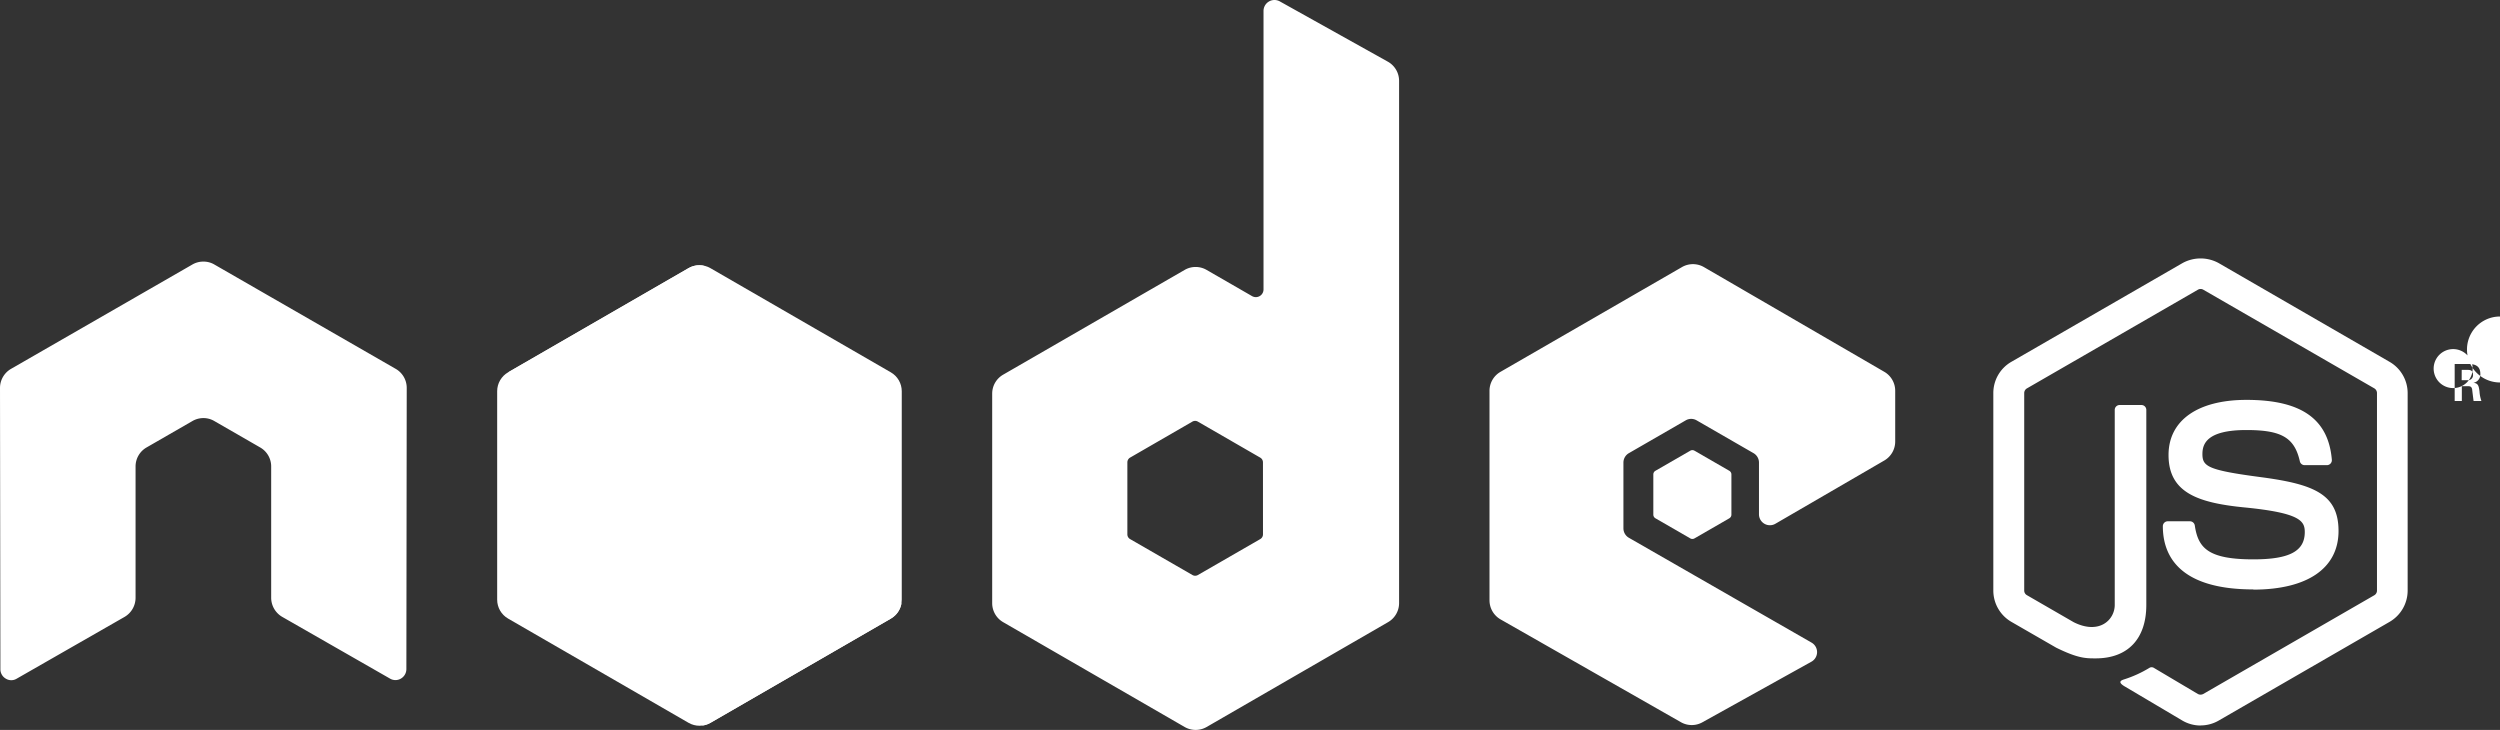 <svg xmlns="http://www.w3.org/2000/svg" xmlns:xlink="http://www.w3.org/1999/xlink" width="583.539" height="170.375" viewBox="0 0 583.539 170.375">
  <rect x="0" y="0" width="583.539" height="170.375" fill="#333333" stroke="none"/>
  <defs>
    <clipPath id="clip-path">
      <path id="Path_6" data-name="Path 6" d="M239.03,226.6,196.9,250.922a5.085,5.085,0,0,0-2.546,4.406V304A5.084,5.084,0,0,0,196.9,308.4l42.133,24.336a5.1,5.1,0,0,0,5.09,0L286.249,308.4a5.1,5.1,0,0,0,2.54-4.406V255.328a5.085,5.085,0,0,0-2.55-4.406L244.119,226.6a5.121,5.121,0,0,0-5.1,0" fill="#fff"/>
    </clipPath>
    <clipPath id="clip-path-2">
      <path id="Path_10" data-name="Path 10" d="M241.066,225.953a5.139,5.139,0,0,0-2.035.652l-42.01,24.247,45.3,82.51a5.052,5.052,0,0,0,1.81-.624l42.13-24.336a5.105,5.105,0,0,0,2.46-3.476l-46.18-78.89a5.29,5.29,0,0,0-1.03-.1c-.14,0-.28.007-.42.02" fill="#fff"/>
    </clipPath>
  </defs>
  <g id="Node.js_logo" transform="translate(0 0)">
    <g id="Group_4" data-name="Group 4" transform="translate(295 -101.584)">
      <path id="Path_1" data-name="Path 1" d="M218.647,270.93a8.409,8.409,0,0,1-4.19-1.12l-13.337-7.9c-1.992-1.114-1.02-1.508-.363-1.735a26.927,26.927,0,0,0,6.03-2.75,1.012,1.012,0,0,1,.993.07l10.246,6.08a1.352,1.352,0,0,0,1.238,0l39.95-23.06a1.26,1.26,0,0,0,.61-1.08v-46.1a1.283,1.283,0,0,0-.618-1.1L219.272,169.2a1.229,1.229,0,0,0-1.23,0l-39.926,23.04a1.273,1.273,0,0,0-.633,1.09v46.1a1.231,1.231,0,0,0,.62,1.07l10.94,6.32c5.94,2.97,9.57-.53,9.57-4.05v-45.5a1.14,1.14,0,0,1,1.16-1.15h5.06a1.144,1.144,0,0,1,1.15,1.15v45.52c0,7.92-4.32,12.47-11.83,12.47-2.31,0-4.13,0-9.21-2.5l-10.48-6.04a8.447,8.447,0,0,1-4.19-7.29v-46.1a8.4,8.4,0,0,1,4.19-7.28l39.99-23.07a8.76,8.76,0,0,1,8.4,0l39.94,23.08a8.428,8.428,0,0,1,4.19,7.28v46.1a8.452,8.452,0,0,1-4.19,7.28l-39.94,23.07a8.4,8.4,0,0,1-4.21,1.12" fill="#fff"/>
      <path id="Path_2" data-name="Path 2" d="M230.987,239.164c-17.48,0-21.145-8.024-21.145-14.754A1.149,1.149,0,0,1,211,223.26h5.16a1.155,1.155,0,0,1,1.14.978c.78,5.258,3.1,7.91,13.67,7.91,8.42,0,12-1.9,12-6.367,0-2.57-1.02-4.48-14.1-5.76-10.94-1.08-17.7-3.49-17.7-12.24,0-8.06,6.8-12.86,18.19-12.86,12.79,0,19.13,4.44,19.93,13.98a1.164,1.164,0,0,1-.31.89,1.189,1.189,0,0,1-.85.37h-5.19a1.146,1.146,0,0,1-1.12-.9c-1.25-5.53-4.27-7.3-12.48-7.3-9.19,0-10.26,3.2-10.26,5.6,0,2.91,1.26,3.76,13.66,5.4,12.28,1.63,18.11,3.93,18.11,12.56,0,8.7-7.26,13.69-19.92,13.69m48.66-48.89h1.34a1.164,1.164,0,0,0,1.31-1.22c0-1.18-.81-1.18-1.26-1.18H279.6Zm-1.63-3.78h2.97c1.02,0,3.02,0,3.02,2.28a1.985,1.985,0,0,1-1.63,2.12c1.19.08,1.27.86,1.43,1.96a8.43,8.43,0,0,0,.45,2.28h-1.83c-.05-.4-.33-2.6-.33-2.72-.12-.49-.29-.73-.9-.73h-1.51v3.46h-1.67Zm-3.57,4.3a4.55,4.55,0,1,0-.01-.01m14.16.03a7.7,7.7,0,1,0-.01,0" fill="#fff"/>
    </g>
    <path id="Path_3" data-name="Path 3" d="M94.936,90.55a5.115,5.115,0,0,0-2.558-4.445L50.022,61.735a4.946,4.946,0,0,0-2.328-.67h-.438a5.032,5.032,0,0,0-2.34.67L2.562,86.105A5.154,5.154,0,0,0,0,90.555L.093,156.2a2.52,2.52,0,0,0,1.27,2.21,2.42,2.42,0,0,0,2.54,0l25.18-14.42a5.164,5.164,0,0,0,2.56-4.44V108.88a5.1,5.1,0,0,1,2.555-4.43l10.72-6.174a5.086,5.086,0,0,1,2.56-.688,5,5,0,0,1,2.544.687l10.715,6.172a5.1,5.1,0,0,1,2.56,4.43V139.54a5.181,5.181,0,0,0,2.565,4.44l25.164,14.41a2.5,2.5,0,0,0,2.56,0,2.568,2.568,0,0,0,1.268-2.21ZM294.8,124.726a1.271,1.271,0,0,1-.64,1.106l-14.548,8.386a1.282,1.282,0,0,1-1.277,0l-14.55-8.386a1.267,1.267,0,0,1-.64-1.106v-16.8a1.287,1.287,0,0,1,.63-1.11l14.54-8.4a1.292,1.292,0,0,1,1.29,0l14.55,8.4a1.275,1.275,0,0,1,.64,1.11Zm3.93-124.4a2.558,2.558,0,0,0-3.806,2.237v65a1.789,1.789,0,0,1-2.684,1.55L281.634,63a5.108,5.108,0,0,0-5.112,0l-42.37,24.453a5.105,5.105,0,0,0-2.56,4.42v48.92a5.121,5.121,0,0,0,2.56,4.43l42.37,24.47a5.137,5.137,0,0,0,5.117,0l42.37-24.48a5.128,5.128,0,0,0,2.56-4.43V18.863a5.128,5.128,0,0,0-2.63-4.47ZM439.827,107.488a5.116,5.116,0,0,0,2.543-4.422V91.21a5.119,5.119,0,0,0-2.547-4.425l-42.1-24.44a5.113,5.113,0,0,0-5.13,0l-42.36,24.45a5.107,5.107,0,0,0-2.56,4.43v48.9a5.133,5.133,0,0,0,2.58,4.45l42.09,23.99a5.1,5.1,0,0,0,5.02.03l25.46-14.15a2.554,2.554,0,0,0,.02-4.45l-42.62-24.46a2.538,2.538,0,0,1-1.29-2.21v-15.34a2.539,2.539,0,0,1,1.28-2.216l13.26-7.65a2.528,2.528,0,0,1,2.55,0l13.27,7.65a2.55,2.55,0,0,1,1.28,2.21v12.06a2.551,2.551,0,0,0,3.84,2.21Zm0,0" fill="#fff" fill-rule="evenodd"/>
    <path id="Path_4" data-name="Path 4" d="M394.538,105.2a.971.971,0,0,1,.98,0l8.13,4.69a.982.982,0,0,1,.49.85v9.39a.982.982,0,0,1-.49.85l-8.13,4.69a.971.971,0,0,1-.98,0l-8.125-4.69a.979.979,0,0,1-.5-.85v-9.39a.969.969,0,0,1,.49-.85Zm0,0" fill="#fff" fill-rule="evenodd"/>
    <g id="Group_1" data-name="Group 1" transform="translate(-78.306 -164.016)" clip-path="url(#clip-path)">
      <path id="Path_5" data-name="Path 5" d="M331.363,246.793,212.648,188.6l-60.87,124.174L270.49,370.97Zm0,0" fill="#fff"/>
    </g>
    <g id="Group_3" data-name="Group 3" transform="translate(-78.306 -164.016)" clip-path="url(#clip-path-2)">
      <path id="Path_9" data-name="Path 9" d="M197.02,225.934v107.43H288.7V225.934Zm0,0" fill="#fff"/>
    </g>
  </g>
</svg>
